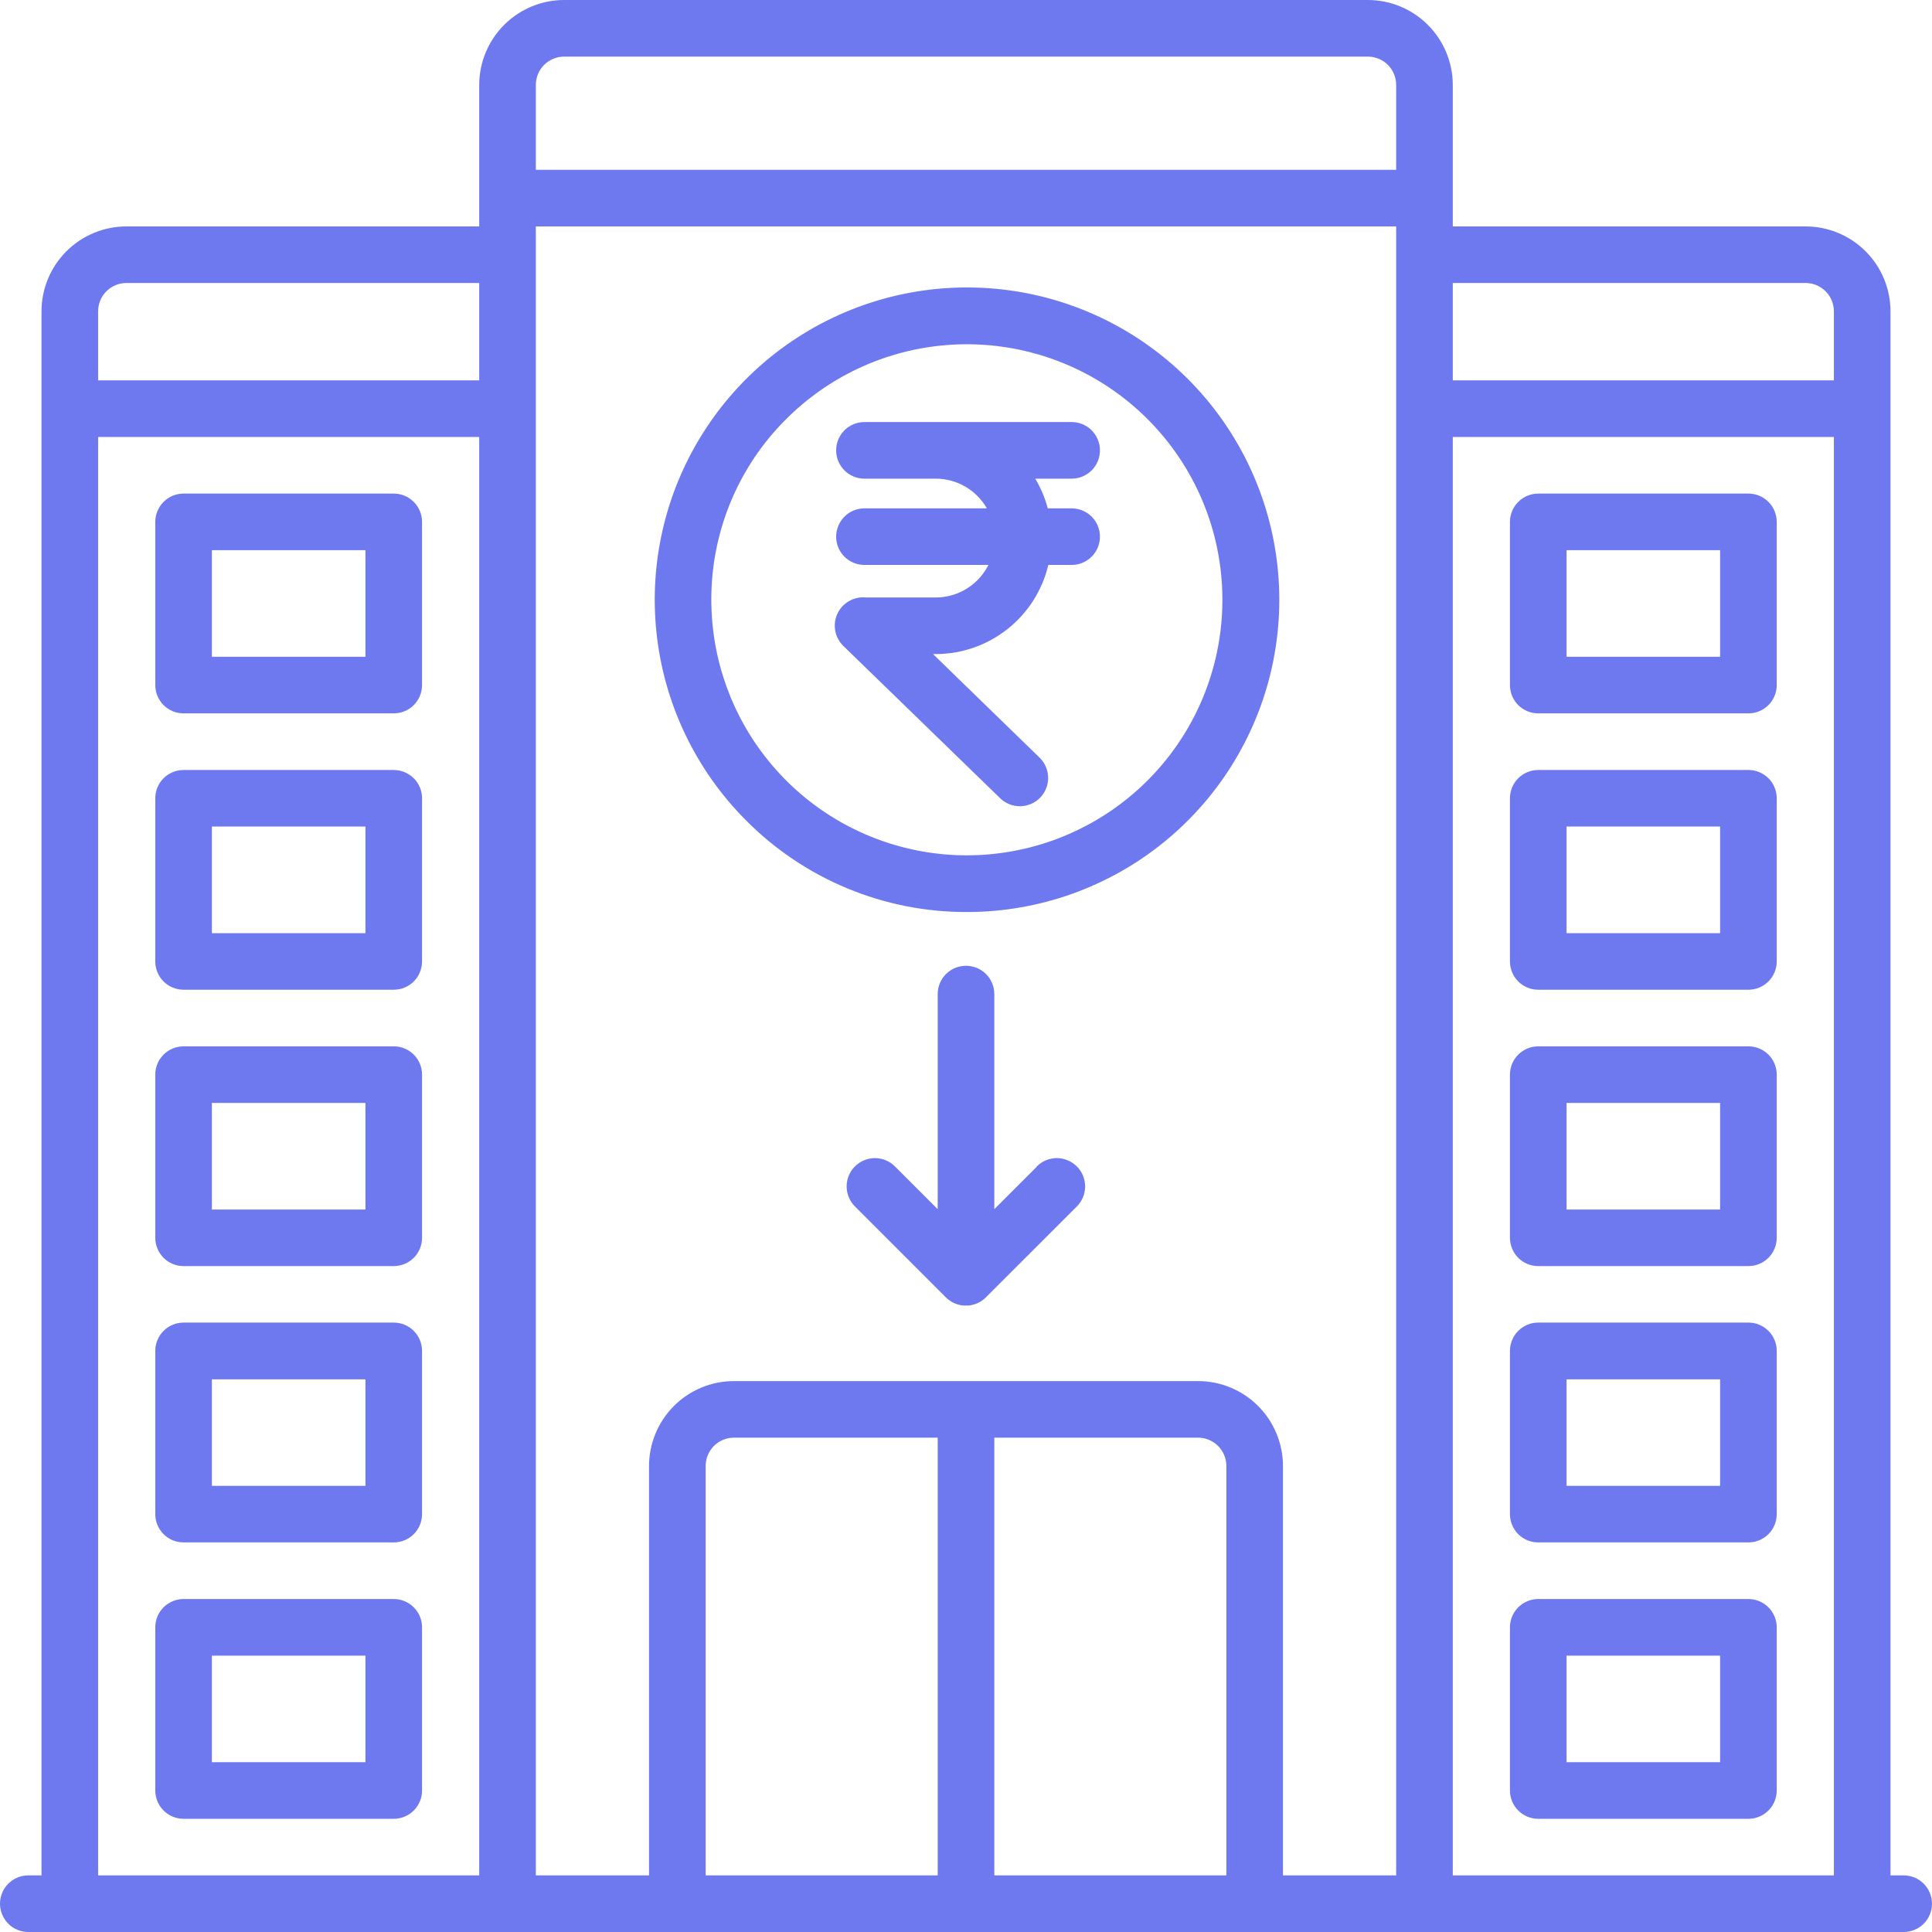 <svg width="46" height="46" viewBox="0 0 46 46" fill="none" xmlns="http://www.w3.org/2000/svg">
<path d="M36.625 16.985H41.629C41.808 16.985 41.979 16.914 42.106 16.788C42.232 16.661 42.303 16.49 42.303 16.311V12.426C42.303 12.248 42.232 12.076 42.106 11.95C41.979 11.823 41.808 11.752 41.629 11.752H36.625C36.446 11.752 36.275 11.823 36.148 11.95C36.022 12.076 35.951 12.248 35.951 12.426V16.311C35.951 16.49 36.022 16.661 36.148 16.788C36.275 16.914 36.446 16.985 36.625 16.985ZM37.299 13.1H40.955V15.637H37.299V13.1ZM4.371 30.145H9.375C9.554 30.145 9.725 30.074 9.852 29.948C9.978 29.822 10.049 29.65 10.049 29.471V25.587C10.049 25.408 9.978 25.236 9.852 25.11C9.725 24.984 9.554 24.913 9.375 24.913H4.371C4.192 24.913 4.021 24.984 3.894 25.11C3.768 25.236 3.697 25.408 3.697 25.587V29.469C3.697 29.558 3.714 29.645 3.748 29.727C3.781 29.809 3.831 29.884 3.893 29.947C3.956 30.01 4.03 30.06 4.112 30.094C4.194 30.128 4.282 30.145 4.371 30.145ZM5.045 26.26H8.701V28.798H5.045V26.26ZM4.371 16.985H9.375C9.554 16.985 9.725 16.914 9.852 16.788C9.978 16.661 10.049 16.49 10.049 16.311V12.426C10.049 12.248 9.978 12.076 9.852 11.95C9.725 11.823 9.554 11.752 9.375 11.752H4.371C4.192 11.752 4.021 11.823 3.894 11.95C3.768 12.076 3.697 12.248 3.697 12.426V16.311C3.697 16.49 3.768 16.661 3.894 16.788C4.021 16.914 4.192 16.985 4.371 16.985ZM5.045 13.1H8.701V15.637H5.045V13.1ZM45.326 44.652H45.012V7.412C45.011 6.876 44.798 6.362 44.419 5.983C44.04 5.604 43.526 5.391 42.99 5.391H34.59V2.021C34.589 1.486 34.376 0.972 33.997 0.593C33.618 0.214 33.104 0 32.568 0L13.432 0C12.896 0 12.382 0.214 12.003 0.593C11.624 0.972 11.411 1.486 11.41 2.021V5.391H3.01C2.474 5.391 1.96 5.604 1.581 5.983C1.202 6.362 0.989 6.876 0.988 7.412V44.652H0.674C0.495 44.652 0.324 44.723 0.197 44.85C0.071 44.976 0 45.148 0 45.326C0 45.505 0.071 45.676 0.197 45.803C0.324 45.929 0.495 46 0.674 46H45.326C45.505 46 45.676 45.929 45.803 45.803C45.929 45.676 46 45.505 46 45.326C46 45.148 45.929 44.976 45.803 44.85C45.676 44.723 45.505 44.652 45.326 44.652ZM11.41 44.652H2.336V10.405H11.41V44.652ZM11.41 9.057H2.336V7.412C2.336 7.233 2.407 7.062 2.533 6.936C2.66 6.809 2.831 6.738 3.01 6.738H11.41V9.057ZM22.326 44.652H16.801V34.904C16.801 34.726 16.872 34.554 16.998 34.428C17.125 34.301 17.296 34.23 17.475 34.23H22.326V44.652ZM29.199 44.652H23.674V34.23H28.525C28.704 34.23 28.875 34.301 29.002 34.428C29.128 34.554 29.199 34.726 29.199 34.904V44.652ZM33.242 44.652H30.547V34.904C30.546 34.368 30.333 33.854 29.954 33.475C29.575 33.096 29.061 32.883 28.525 32.883H17.475C16.939 32.883 16.425 33.096 16.046 33.475C15.667 33.854 15.454 34.368 15.453 34.904V44.652H12.758V5.391H33.242V44.652ZM33.242 4.043H12.758V2.021C12.758 1.843 12.829 1.671 12.955 1.545C13.082 1.419 13.253 1.348 13.432 1.348H32.568C32.747 1.348 32.919 1.419 33.045 1.545C33.171 1.671 33.242 1.843 33.242 2.021V4.043ZM43.664 44.652H34.59V10.405H43.664V44.652ZM43.664 9.057H34.59V6.738H42.99C43.169 6.738 43.34 6.809 43.467 6.936C43.593 7.062 43.664 7.233 43.664 7.412V9.057ZM4.371 23.565H9.375C9.554 23.565 9.725 23.494 9.852 23.368C9.978 23.241 10.049 23.07 10.049 22.891V19.006C10.049 18.828 9.978 18.656 9.852 18.53C9.725 18.404 9.554 18.333 9.375 18.333H4.371C4.192 18.333 4.021 18.404 3.894 18.53C3.768 18.656 3.697 18.828 3.697 19.006V22.891C3.697 23.07 3.768 23.241 3.894 23.368C4.021 23.494 4.192 23.565 4.371 23.565ZM5.045 19.68H8.701V22.218H5.045V19.68ZM4.371 36.724H9.375C9.554 36.724 9.725 36.654 9.852 36.527C9.978 36.401 10.049 36.229 10.049 36.051V32.164C10.049 31.985 9.978 31.814 9.852 31.688C9.725 31.561 9.554 31.49 9.375 31.49H4.371C4.192 31.49 4.021 31.561 3.894 31.688C3.768 31.814 3.697 31.985 3.697 32.164V36.048C3.697 36.137 3.714 36.225 3.748 36.307C3.781 36.389 3.831 36.463 3.893 36.526C3.956 36.589 4.03 36.639 4.112 36.673C4.194 36.707 4.282 36.724 4.371 36.724ZM5.045 32.841H8.701V35.377H5.045V32.841ZM22.281 14.226H20.619C20.48 14.211 20.34 14.241 20.218 14.31C20.096 14.379 19.998 14.484 19.939 14.611C19.88 14.738 19.861 14.88 19.887 15.018C19.912 15.155 19.98 15.282 20.08 15.38L23.818 19.01C23.946 19.133 24.118 19.199 24.296 19.196C24.473 19.192 24.642 19.119 24.766 18.992C24.89 18.864 24.958 18.693 24.956 18.516C24.954 18.338 24.883 18.168 24.756 18.043L22.215 15.573H22.281C22.901 15.572 23.503 15.362 23.989 14.977C24.475 14.592 24.817 14.055 24.96 13.451H25.516C25.694 13.451 25.866 13.38 25.992 13.254C26.119 13.128 26.189 12.956 26.189 12.778C26.189 12.599 26.119 12.428 25.992 12.301C25.866 12.175 25.694 12.104 25.516 12.104H24.947C24.881 11.855 24.781 11.617 24.649 11.397H25.516C25.694 11.397 25.866 11.326 25.992 11.199C26.119 11.073 26.189 10.902 26.189 10.723C26.189 10.544 26.119 10.373 25.992 10.246C25.866 10.12 25.694 10.049 25.516 10.049H20.581C20.403 10.049 20.231 10.12 20.105 10.246C19.979 10.373 19.908 10.544 19.908 10.723C19.908 10.902 19.979 11.073 20.105 11.199C20.231 11.326 20.403 11.397 20.581 11.397H22.281C22.528 11.397 22.771 11.463 22.984 11.587C23.197 11.711 23.374 11.889 23.497 12.104H20.581C20.403 12.104 20.231 12.175 20.105 12.301C19.979 12.428 19.908 12.599 19.908 12.778C19.908 12.956 19.979 13.128 20.105 13.254C20.231 13.38 20.403 13.451 20.581 13.451H23.534C23.417 13.684 23.238 13.879 23.017 14.016C22.796 14.153 22.541 14.225 22.281 14.226ZM24.684 27.78L23.674 28.79V23.668C23.674 23.49 23.603 23.318 23.477 23.192C23.35 23.066 23.179 22.995 23 22.995C22.821 22.995 22.65 23.066 22.523 23.192C22.397 23.318 22.326 23.49 22.326 23.668V28.79L21.316 27.78C21.254 27.715 21.18 27.664 21.098 27.629C21.015 27.593 20.927 27.575 20.837 27.574C20.748 27.573 20.659 27.591 20.576 27.625C20.494 27.658 20.418 27.709 20.355 27.772C20.292 27.835 20.242 27.91 20.208 27.993C20.174 28.076 20.157 28.165 20.158 28.254C20.159 28.344 20.177 28.432 20.213 28.514C20.248 28.596 20.3 28.671 20.364 28.733L22.52 30.889C22.536 30.905 22.553 30.921 22.57 30.935L22.591 30.95L22.624 30.974L22.651 30.991L22.68 31.008C22.689 31.013 22.699 31.017 22.709 31.021C22.719 31.027 22.729 31.032 22.739 31.036L22.768 31.046L22.801 31.058L22.831 31.065L22.866 31.074L22.9 31.08L22.931 31.084C22.953 31.084 22.975 31.084 22.997 31.084C23.02 31.084 23.041 31.084 23.064 31.084L23.094 31.08L23.128 31.074L23.163 31.065L23.193 31.058L23.226 31.046L23.255 31.036C23.266 31.032 23.276 31.027 23.286 31.021C23.296 31.017 23.305 31.013 23.314 31.008L23.344 30.991L23.371 30.974L23.403 30.95L23.424 30.935C23.441 30.921 23.458 30.905 23.474 30.889L25.631 28.733C25.695 28.671 25.746 28.596 25.782 28.514C25.817 28.432 25.836 28.344 25.837 28.254C25.837 28.165 25.82 28.076 25.787 27.993C25.753 27.91 25.703 27.835 25.639 27.772C25.576 27.709 25.501 27.658 25.418 27.625C25.335 27.591 25.247 27.573 25.157 27.574C25.068 27.575 24.979 27.593 24.897 27.629C24.815 27.664 24.741 27.715 24.678 27.78H24.684ZM36.625 43.305H41.629C41.808 43.305 41.979 43.234 42.106 43.107C42.232 42.981 42.303 42.81 42.303 42.631V38.746C42.303 38.567 42.232 38.396 42.106 38.27C41.979 38.143 41.808 38.072 41.629 38.072H36.625C36.446 38.072 36.275 38.143 36.148 38.27C36.022 38.396 35.951 38.567 35.951 38.746V42.631C35.951 42.81 36.022 42.981 36.148 43.107C36.275 43.234 36.446 43.305 36.625 43.305ZM37.299 39.42H40.955V41.957H37.299V39.42ZM23.023 21.715C24.744 21.715 26.411 21.119 27.741 20.028C29.071 18.937 29.981 17.418 30.317 15.731C30.652 14.044 30.393 12.292 29.582 10.775C28.771 9.258 27.459 8.069 25.87 7.41C24.281 6.752 22.512 6.665 20.866 7.164C19.22 7.664 17.798 8.718 16.842 10.149C15.886 11.579 15.456 13.296 15.625 15.008C15.793 16.72 16.55 18.321 17.767 19.537C18.455 20.23 19.274 20.779 20.177 21.153C21.079 21.527 22.047 21.718 23.023 21.715ZM18.72 9.977C19.715 8.982 21.025 8.363 22.425 8.226C23.826 8.088 25.231 8.44 26.401 9.222C27.571 10.004 28.434 11.167 28.843 12.514C29.251 13.861 29.18 15.308 28.642 16.608C28.104 17.908 27.131 18.982 25.89 19.645C24.65 20.309 23.217 20.523 21.837 20.249C20.456 19.975 19.213 19.231 18.32 18.143C17.426 17.056 16.938 15.693 16.936 14.285C16.934 13.485 17.09 12.692 17.396 11.952C17.702 11.213 18.152 10.541 18.72 9.977ZM36.625 23.565H41.629C41.808 23.565 41.979 23.494 42.106 23.368C42.232 23.241 42.303 23.07 42.303 22.891V19.006C42.303 18.828 42.232 18.656 42.106 18.53C41.979 18.404 41.808 18.333 41.629 18.333H36.625C36.446 18.333 36.275 18.404 36.148 18.53C36.022 18.656 35.951 18.828 35.951 19.006V22.891C35.951 23.07 36.022 23.241 36.148 23.368C36.275 23.494 36.446 23.565 36.625 23.565ZM37.299 19.68H40.955V22.218H37.299V19.68ZM36.625 30.145H41.629C41.808 30.145 41.979 30.074 42.106 29.948C42.232 29.822 42.303 29.65 42.303 29.471V25.587C42.303 25.408 42.232 25.236 42.106 25.11C41.979 24.984 41.808 24.913 41.629 24.913H36.625C36.446 24.913 36.275 24.984 36.148 25.11C36.022 25.236 35.951 25.408 35.951 25.587V29.469C35.951 29.558 35.968 29.645 36.002 29.727C36.035 29.809 36.085 29.884 36.147 29.947C36.21 30.01 36.284 30.06 36.366 30.094C36.448 30.128 36.536 30.145 36.625 30.145ZM37.299 26.26H40.955V28.798H37.299V26.26ZM4.371 43.305H9.375C9.554 43.305 9.725 43.234 9.852 43.107C9.978 42.981 10.049 42.81 10.049 42.631V38.746C10.049 38.567 9.978 38.396 9.852 38.27C9.725 38.143 9.554 38.072 9.375 38.072H4.371C4.192 38.072 4.021 38.143 3.894 38.27C3.768 38.396 3.697 38.567 3.697 38.746V42.631C3.697 42.81 3.768 42.981 3.894 43.107C4.021 43.234 4.192 43.305 4.371 43.305ZM5.045 39.42H8.701V41.957H5.045V39.42ZM36.625 36.724H41.629C41.808 36.724 41.979 36.654 42.106 36.527C42.232 36.401 42.303 36.229 42.303 36.051V32.164C42.303 31.985 42.232 31.814 42.106 31.688C41.979 31.561 41.808 31.49 41.629 31.49H36.625C36.446 31.49 36.275 31.561 36.148 31.688C36.022 31.814 35.951 31.985 35.951 32.164V36.048C35.951 36.137 35.968 36.225 36.002 36.307C36.035 36.389 36.085 36.463 36.147 36.526C36.21 36.589 36.284 36.639 36.366 36.673C36.448 36.707 36.536 36.724 36.625 36.724ZM37.299 32.841H40.955V35.377H37.299V32.841Z" fill="#6E79F0"/>
</svg>
